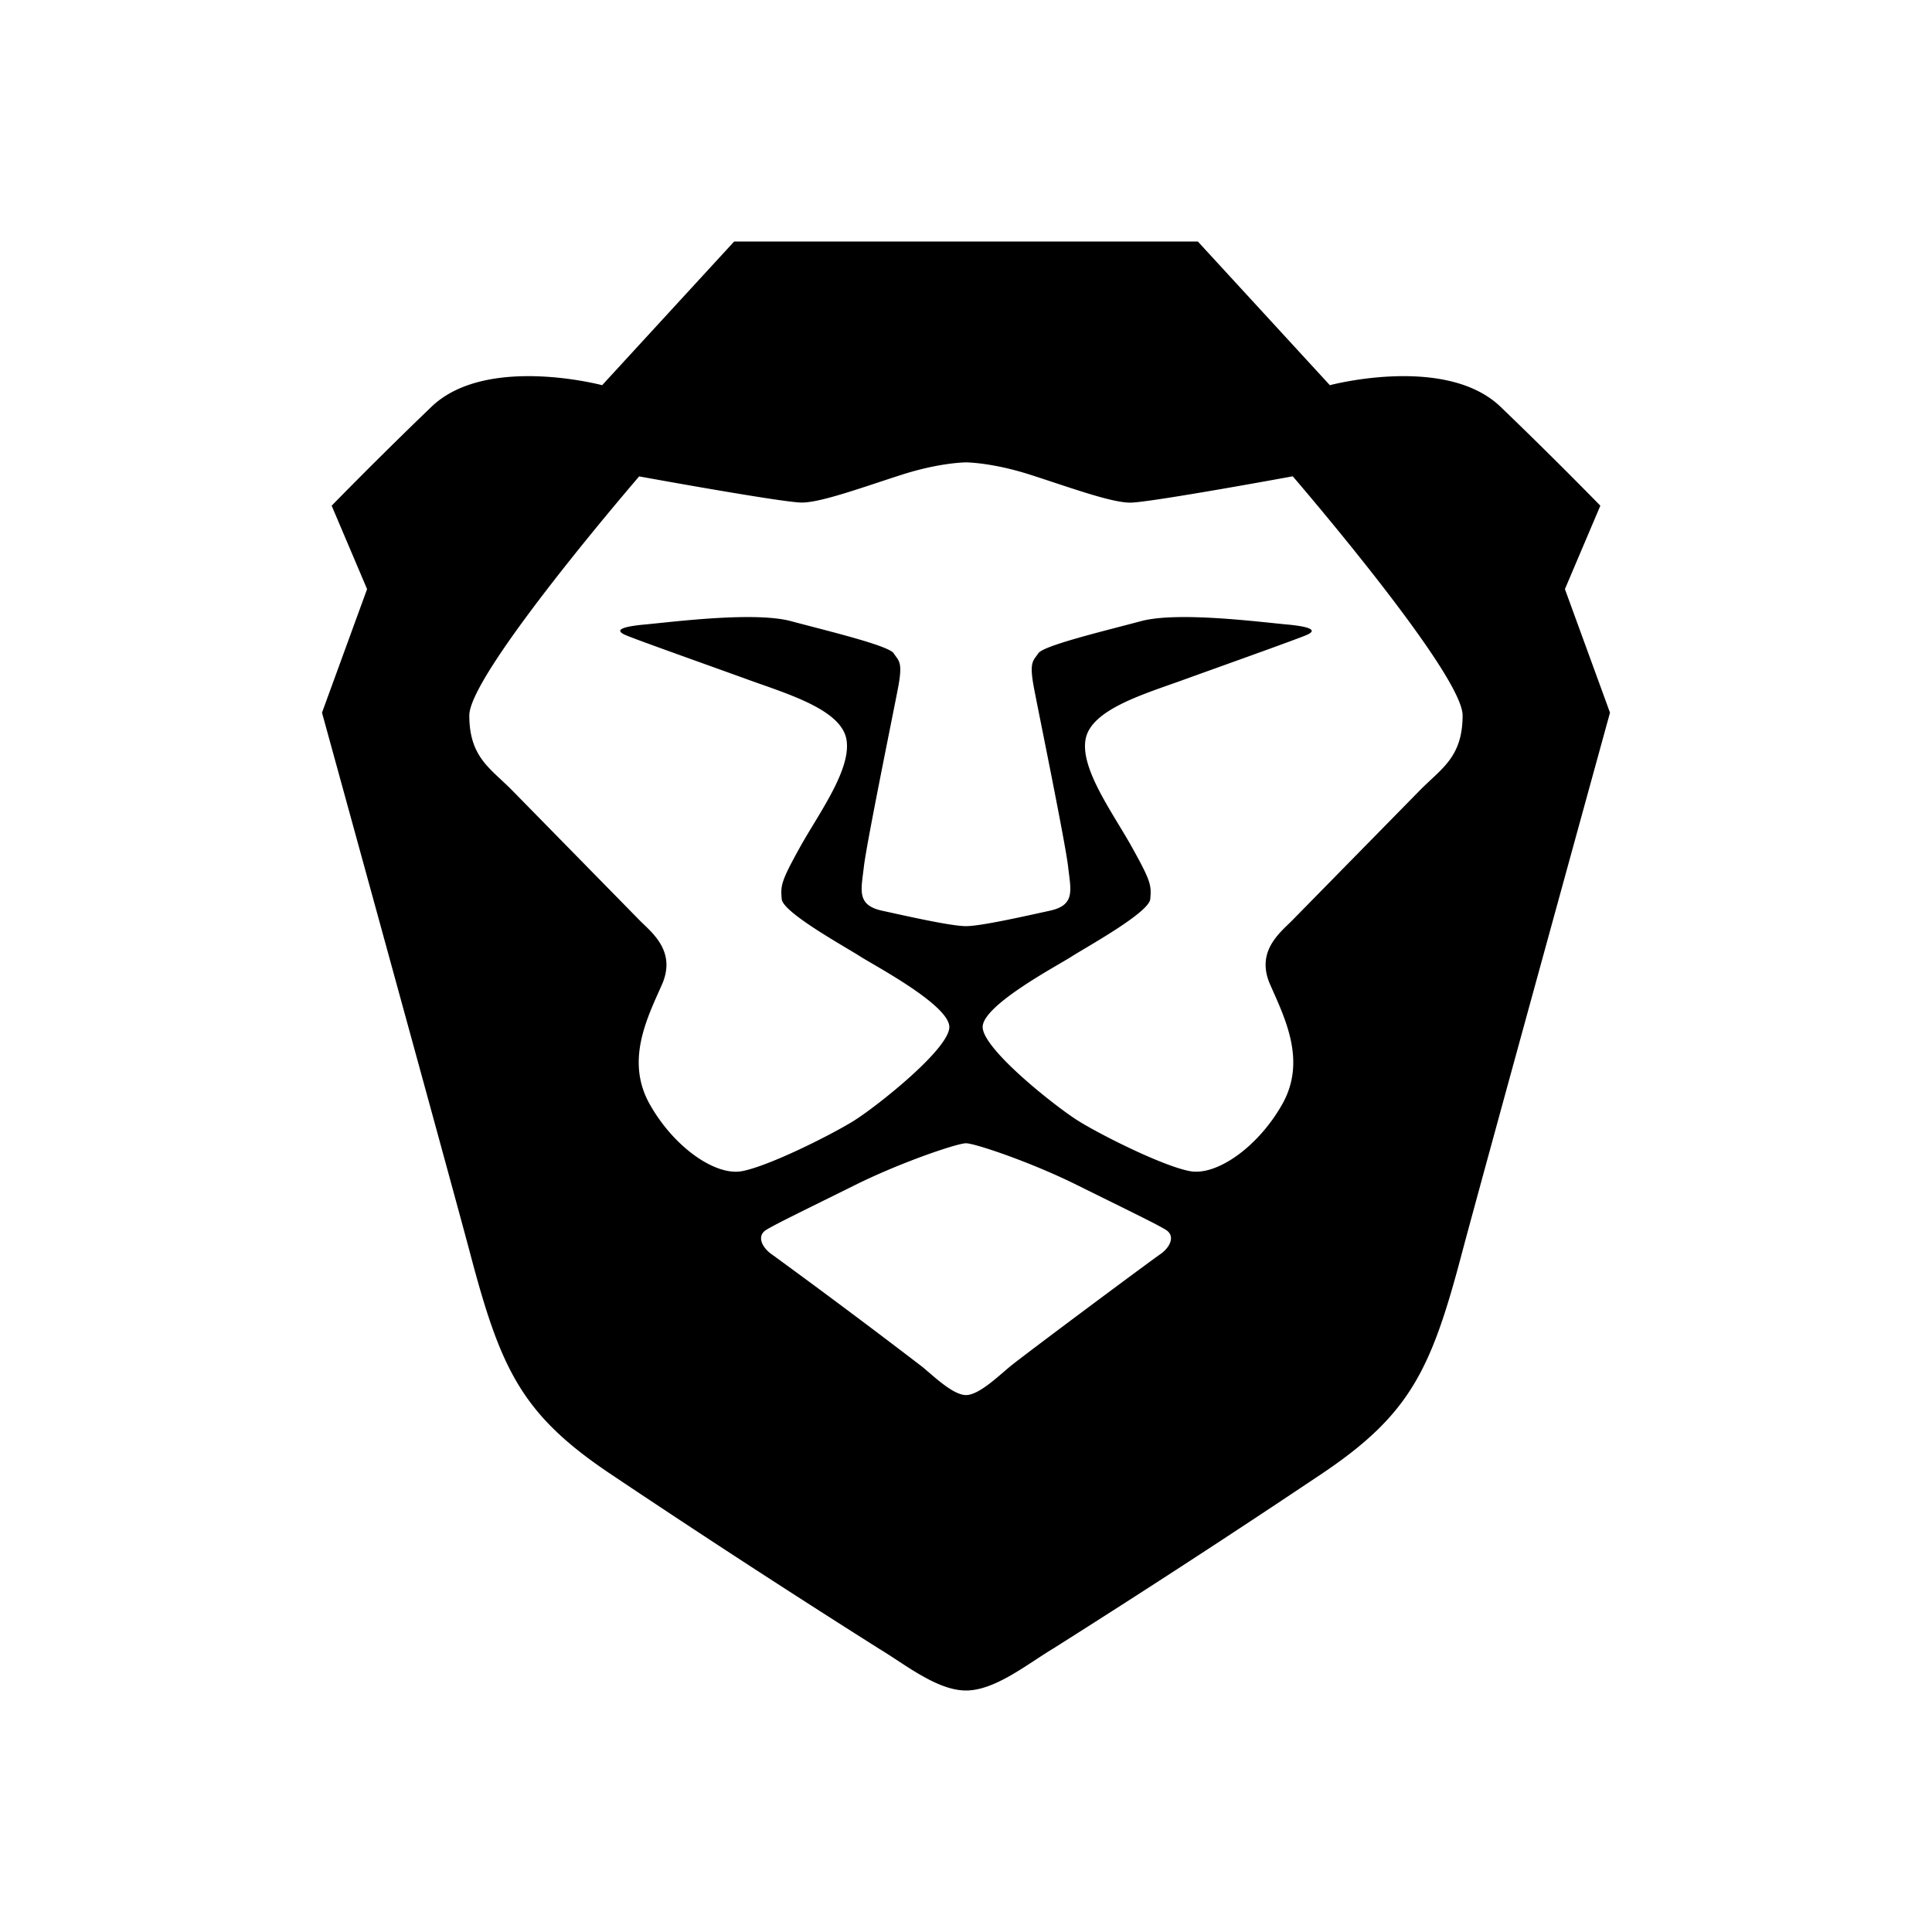 <svg xmlns="http://www.w3.org/2000/svg" width="24" height="24" fill="none" viewBox="0 0 24 24"><path fill="#000" d="m14.88 3 1.64 1.785s1.44-.384 2.12.268c.68.653 1.24 1.229 1.24 1.229l-.44 1.036.56 1.535s-1.647 5.985-1.84 6.716c-.38 1.44-.64 1.995-1.72 2.725q-1.665 1.116-3.36 2.187c-.32.192-.72.519-1.08.519s-.76-.327-1.08-.519q-1.695-1.071-3.36-2.187c-1.08-.73-1.34-1.285-1.72-2.725C5.647 14.838 4 8.853 4 8.853l.56-1.535-.44-1.036s.56-.576 1.24-1.229c.68-.652 2.12-.268 2.12-.268L9.12 3zM12 14.202c-.11 0-.812.238-1.376.518s-.972.477-1.103.556c-.13.079-.05.226.068.307a97 97 0 0 1 1.873 1.4c.155.13.383.347.538.347s.383-.217.539-.348c.155-.13 1.753-1.319 1.872-1.4s.199-.228.068-.307c-.13-.079-.54-.276-1.104-.556-.563-.28-1.265-.517-1.375-.517m0-8.458s-.32 0-.8.154-1 .345-1.24.345-2.02-.325-2.02-.325-2.11 2.446-2.11 2.969.266.66.533.932l1.581 1.612c.15.152.462.383.279.8-.184.415-.454.944-.154 1.482.3.537.816.896 1.146.836s1.105-.448 1.39-.625c.285-.178 1.188-.893 1.188-1.166s-.933-.765-1.106-.876c-.172-.112-.96-.543-.976-.712-.015-.17-.009-.22.223-.639s.65-.978.58-1.35c-.07-.37-.743-.564-1.224-.739-.482-.175-1.409-.503-1.524-.555-.116-.052-.087-.1.265-.131.35-.033 1.345-.16 1.794-.04.448.12 1.215.303 1.277.4s.117.1.053.434-.392 1.936-.424 2.22-.094.473.226.543.858.192 1.043.192.723-.122 1.043-.192.258-.258.226-.542c-.031-.285-.36-1.887-.424-2.221-.063-.334-.01-.338.053-.434.062-.097.829-.28 1.277-.4.449-.12 1.444.007 1.794.04.351.031.381.08.265.131s-1.042.381-1.524.555c-.48.175-1.155.367-1.224.74-.07.371.348.93.58 1.35.233.419.238.467.223.637-.016.17-.803.601-.976.713s-1.106.603-1.106.876.903.988 1.188 1.166 1.06.566 1.39.625.845-.3 1.146-.836c.3-.537.03-1.066-.153-1.483-.183-.416.128-.647.278-.8l1.581-1.611c.267-.272.532-.41.532-.932 0-.523-2.11-2.97-2.11-2.97s-1.779.327-2.019.327c-.239 0-.76-.192-1.24-.346s-.8-.154-.8-.154"/></svg>